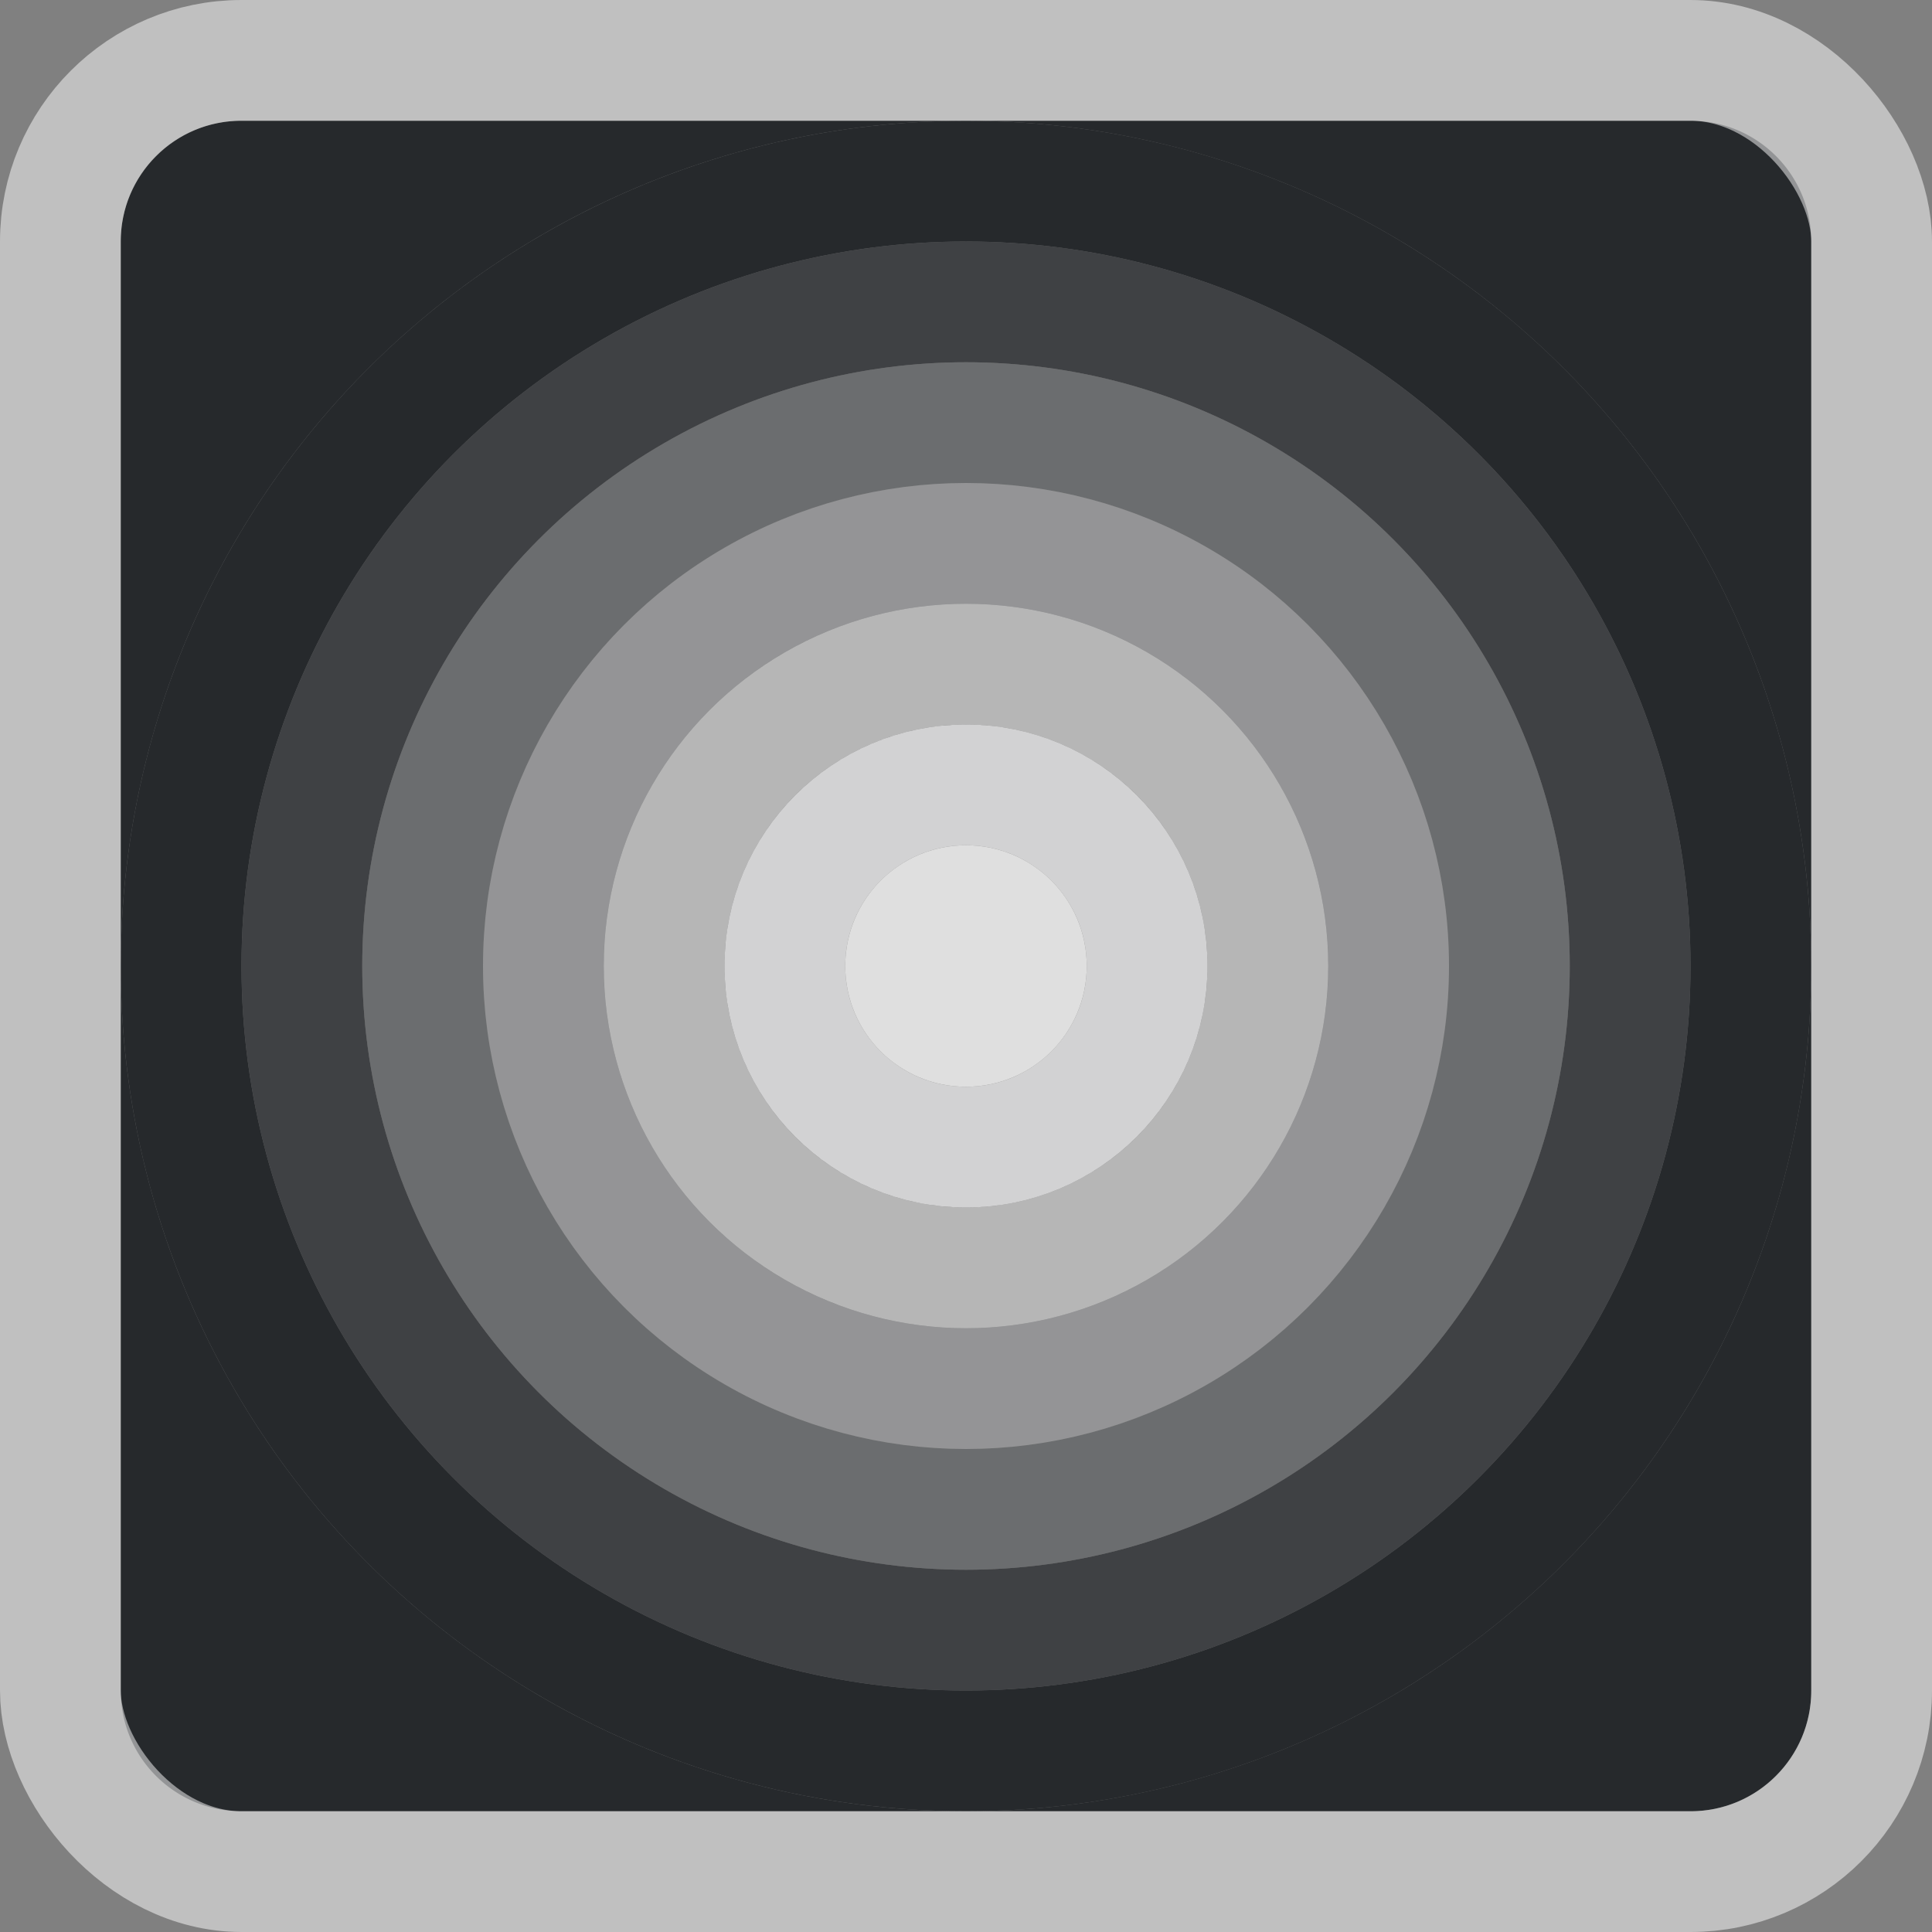 <?xml version="1.0" encoding="UTF-8"?>
<svg id="h" width="16" height="16" version="1.0" xmlns="http://www.w3.org/2000/svg" xmlns:cc="http://creativecommons.org/ns#" xmlns:dc="http://purl.org/dc/elements/1.1/" xmlns:rdf="http://www.w3.org/1999/02/22-rdf-syntax-ns#">
	<rect width="100%" height="100%" fill="#808080" stroke="none"/>
	<defs id="n">
		<style id="current-color-scheme" type="text/css">.ColorScheme-Text {color:#090d11;}.ColorScheme-Background{color:#ffffff;}</style>
	</defs>
	<g id="l" transform="translate(-4,-4)">
		<path id="f" d="m6 5c-0.554 0-1 0.446-1 1v6a7 7 0 0 1 7-7zm6 0a7 7 0 0 1 7 7v-6c0-0.554-0.446-1-1-1zm7 7a7 7 0 0 1-7 7h6c0.554 0 1-0.446 1-1zm-7 7a7 7 0 0 1-7-7v6c0 0.554 0.446 1 1 1z" style="fill-opacity:.75;fill:currentColor" class="ColorScheme-Text"/>
		<circle id="d" class="ColorScheme-Text" cx="12" cy="12" r="6.5" style="fill:none;opacity:1;stroke-opacity:.75;stroke:currentColor"/>
		<circle id="b" class="ColorScheme-Text" cx="12" cy="12" r="5.5" style="fill:none;opacity:.9;stroke-opacity:.75;stroke:currentColor"/>
		<circle id="q" class="ColorScheme-Text" cx="12" cy="12" r="4.5" style="fill:none;opacity:.7;stroke-opacity:.75;stroke:currentColor"/>
		<circle id="r" class="ColorScheme-Text" cx="12" cy="12" r="3.5" style="fill:none;opacity:.5;stroke-opacity:.75;stroke:currentColor"/>
		<circle id="s" class="ColorScheme-Text" cx="12" cy="12" r="2.5" style="fill:none;opacity:.3;stroke-opacity:.75;stroke:currentColor"/>
		<circle id="t" class="ColorScheme-Text" cx="12" cy="12" r="1.5" style="fill:none;opacity:.1;stroke-opacity:.75;stroke:currentColor"/>
		<circle id="w" class="ColorScheme-Text" cx="12" cy="12" r=".5" style="fill:none;opacity:.01;stroke-opacity:.75;stroke:currentColor"/>
	</g>
	<g id="u" transform="translate(-4,-4)">
		<circle id="c" class="ColorScheme-Background" cx="12" cy="12" r="5.5" style="fill:none;opacity:.1;stroke-opacity:.75;stroke:currentColor"/>
		<circle id="e" class="ColorScheme-Background" cx="12" cy="12" r="4.5" style="fill:none;opacity:.3;stroke-opacity:.75;stroke:currentColor"/>
		<circle id="g" class="ColorScheme-Background" cx="12" cy="12" r="3.5" style="fill:none;opacity:.5;stroke-opacity:.75;stroke:currentColor"/>
		<circle id="k" class="ColorScheme-Background" cx="12" cy="12" r="2.5" style="fill:none;opacity:.7;stroke-opacity:.75;stroke:currentColor"/>
		<circle id="a" class="ColorScheme-Background" cx="12" cy="12" r="1.5" style="fill:none;opacity:.9;stroke-opacity:.75;stroke:currentColor"/>
		<circle id="i" class="ColorScheme-Background" cx="12" cy="12" r=".5" style="fill:none;stroke-opacity:.75;stroke:currentColor"/>
		<rect id="o" class="ColorScheme-Background" x="4.5" y="4.5" width="15" height="15" rx="1.5" ry="1.5" style="fill:none;paint-order:normal;stroke-opacity:.5;stroke:currentColor"/>
	</g>
</svg>
